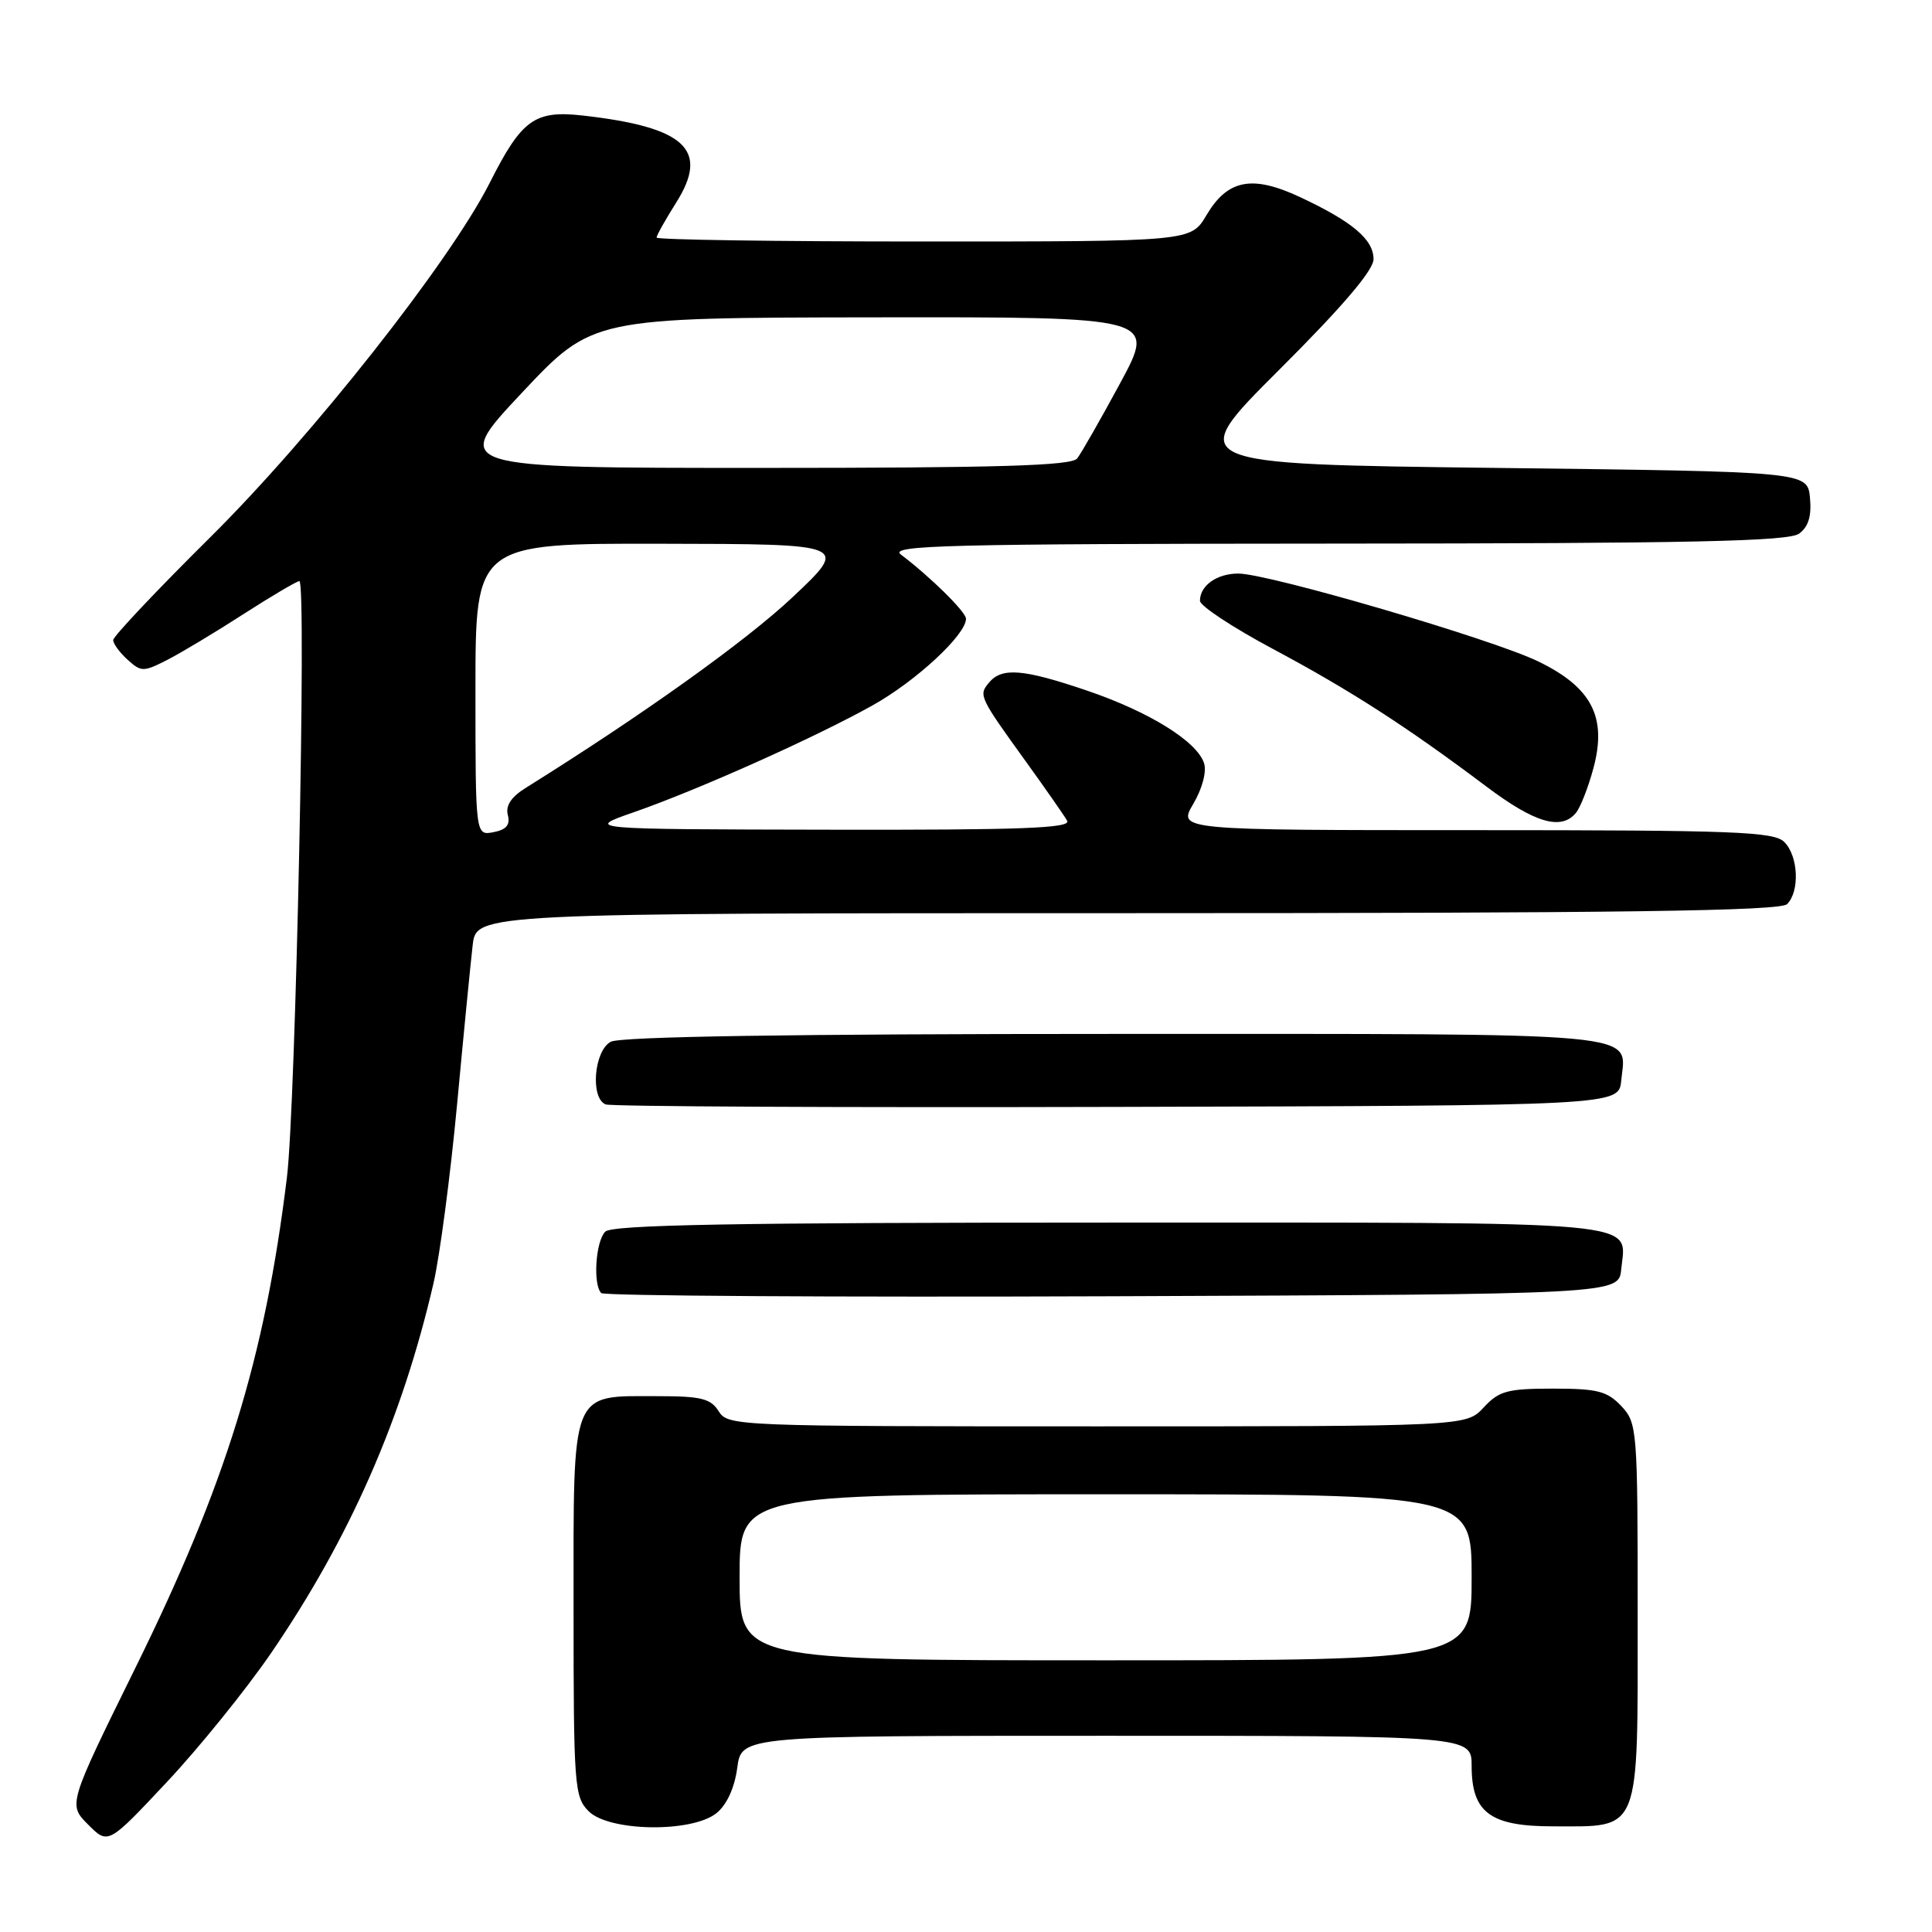 <?xml version="1.0" encoding="UTF-8" standalone="no"?>
<!DOCTYPE svg PUBLIC "-//W3C//DTD SVG 1.1//EN" "http://www.w3.org/Graphics/SVG/1.1/DTD/svg11.dtd" >
<svg xmlns="http://www.w3.org/2000/svg" xmlns:xlink="http://www.w3.org/1999/xlink" version="1.1" viewBox="0 0 256 256">
 <g >
 <path fill="currentColor"
d=" M 35.88 219.10 C 46.35 203.80 53.28 188.03 57.45 170.00 C 58.27 166.43 59.67 155.85 60.55 146.50 C 61.42 137.15 62.36 127.59 62.63 125.25 C 63.12 121.00 63.12 121.00 149.36 121.00 C 215.10 121.00 235.89 120.71 236.80 119.80 C 238.50 118.10 238.29 113.43 236.43 111.57 C 235.05 110.20 229.94 110.00 195.46 110.00 C 156.07 110.00 156.07 110.00 158.11 106.53 C 159.30 104.52 159.90 102.26 159.55 101.15 C 158.63 98.25 152.30 94.32 144.04 91.51 C 135.57 88.63 132.74 88.40 131.04 90.46 C 129.65 92.13 129.73 92.31 136.00 101.00 C 138.58 104.58 141.01 108.06 141.40 108.75 C 141.97 109.74 135.38 109.99 109.81 109.94 C 77.50 109.88 77.50 109.88 84.00 107.62 C 92.62 104.61 108.01 97.72 115.63 93.46 C 121.38 90.25 128.00 84.11 128.00 81.99 C 128.00 81.09 123.31 76.46 119.37 73.48 C 117.75 72.25 125.51 72.06 177.06 72.03 C 224.17 72.01 236.99 71.73 238.39 70.71 C 239.63 69.80 240.06 68.38 239.83 65.96 C 239.50 62.50 239.50 62.50 198.23 62.00 C 156.97 61.50 156.97 61.50 169.48 49.02 C 177.90 40.62 182.00 35.81 182.00 34.34 C 182.00 31.73 179.19 29.36 172.27 26.12 C 165.90 23.14 162.66 23.78 159.85 28.53 C 157.80 32.00 157.80 32.00 122.40 32.00 C 102.93 32.00 87.00 31.77 87.00 31.48 C 87.00 31.19 88.17 29.11 89.60 26.84 C 94.03 19.83 90.83 16.85 77.24 15.31 C 70.84 14.59 69.13 15.82 64.89 24.23 C 59.62 34.66 41.35 57.83 27.83 71.22 C 20.78 78.21 15.00 84.33 15.00 84.81 C 15.00 85.30 15.86 86.47 16.91 87.42 C 18.71 89.05 19.00 89.05 22.16 87.44 C 24.00 86.50 28.55 83.77 32.28 81.36 C 36.01 78.96 39.34 77.00 39.67 77.00 C 40.64 77.00 39.18 146.54 38.02 156.00 C 35.08 180.02 29.93 196.68 17.90 221.08 C 9.02 239.11 9.02 239.11 11.68 241.77 C 14.33 244.43 14.33 244.43 22.12 236.12 C 26.40 231.56 32.59 223.89 35.88 219.10 Z  M 94.95 240.24 C 96.31 239.14 97.34 236.88 97.69 234.24 C 98.26 230.00 98.26 230.00 146.63 230.00 C 195.00 230.00 195.00 230.00 195.00 234.00 C 195.00 240.17 197.46 242.00 205.78 242.00 C 217.50 242.00 217.00 243.27 217.00 213.76 C 217.00 189.33 216.94 188.56 214.83 186.31 C 212.96 184.33 211.67 184.00 205.78 184.00 C 199.73 184.00 198.63 184.30 196.59 186.50 C 194.27 189.00 194.27 189.00 145.38 189.00 C 97.56 189.00 96.45 188.96 95.23 187.00 C 94.18 185.32 92.90 185.00 87.21 185.00 C 75.50 185.00 76.00 183.76 76.00 213.06 C 76.00 236.67 76.11 238.11 78.00 240.00 C 80.71 242.71 91.71 242.87 94.95 240.24 Z  M 214.82 168.18 C 215.45 161.64 219.35 162.00 147.08 162.00 C 97.33 162.00 81.11 162.29 80.20 163.20 C 78.92 164.48 78.55 170.22 79.67 171.34 C 80.04 171.71 110.53 171.90 147.42 171.76 C 214.50 171.50 214.50 171.50 214.82 168.18 Z  M 214.82 143.18 C 215.45 136.65 219.28 137.00 147.81 137.00 C 104.96 137.00 82.21 137.35 80.93 138.04 C 78.71 139.23 78.19 145.50 80.25 146.34 C 80.94 146.62 111.42 146.77 148.00 146.67 C 214.50 146.50 214.50 146.50 214.82 143.18 Z  M 208.82 107.71 C 209.41 107.00 210.46 104.32 211.15 101.74 C 212.95 95.00 210.90 91.07 203.82 87.64 C 197.70 84.67 168.08 76.00 164.08 76.00 C 161.24 76.00 159.00 77.59 159.00 79.61 C 159.00 80.28 163.35 83.15 168.67 85.99 C 178.92 91.46 186.48 96.34 196.90 104.18 C 203.35 109.04 206.86 110.08 208.82 107.71 Z  M 63.00 91.36 C 63.00 72.00 63.00 72.00 87.75 72.05 C 112.50 72.09 112.50 72.09 105.00 79.15 C 98.80 84.98 85.17 94.72 69.66 104.40 C 67.74 105.59 66.97 106.76 67.29 107.99 C 67.63 109.30 67.10 109.94 65.38 110.27 C 63.00 110.72 63.00 110.72 63.00 91.36 Z  M 69.15 52.05 C 78.50 42.10 78.50 42.10 115.83 42.05 C 153.16 42.00 153.16 42.00 148.44 50.75 C 145.84 55.56 143.27 60.06 142.73 60.75 C 141.98 61.71 132.37 62.00 100.78 62.00 C 59.81 62.00 59.81 62.00 69.15 52.05 Z  M 98.00 209.00 C 98.00 198.00 98.00 198.00 146.50 198.00 C 195.00 198.00 195.00 198.00 195.00 209.00 C 195.00 220.00 195.00 220.00 146.50 220.00 C 98.00 220.00 98.00 220.00 98.00 209.00 Z "/>
</g>
</svg>